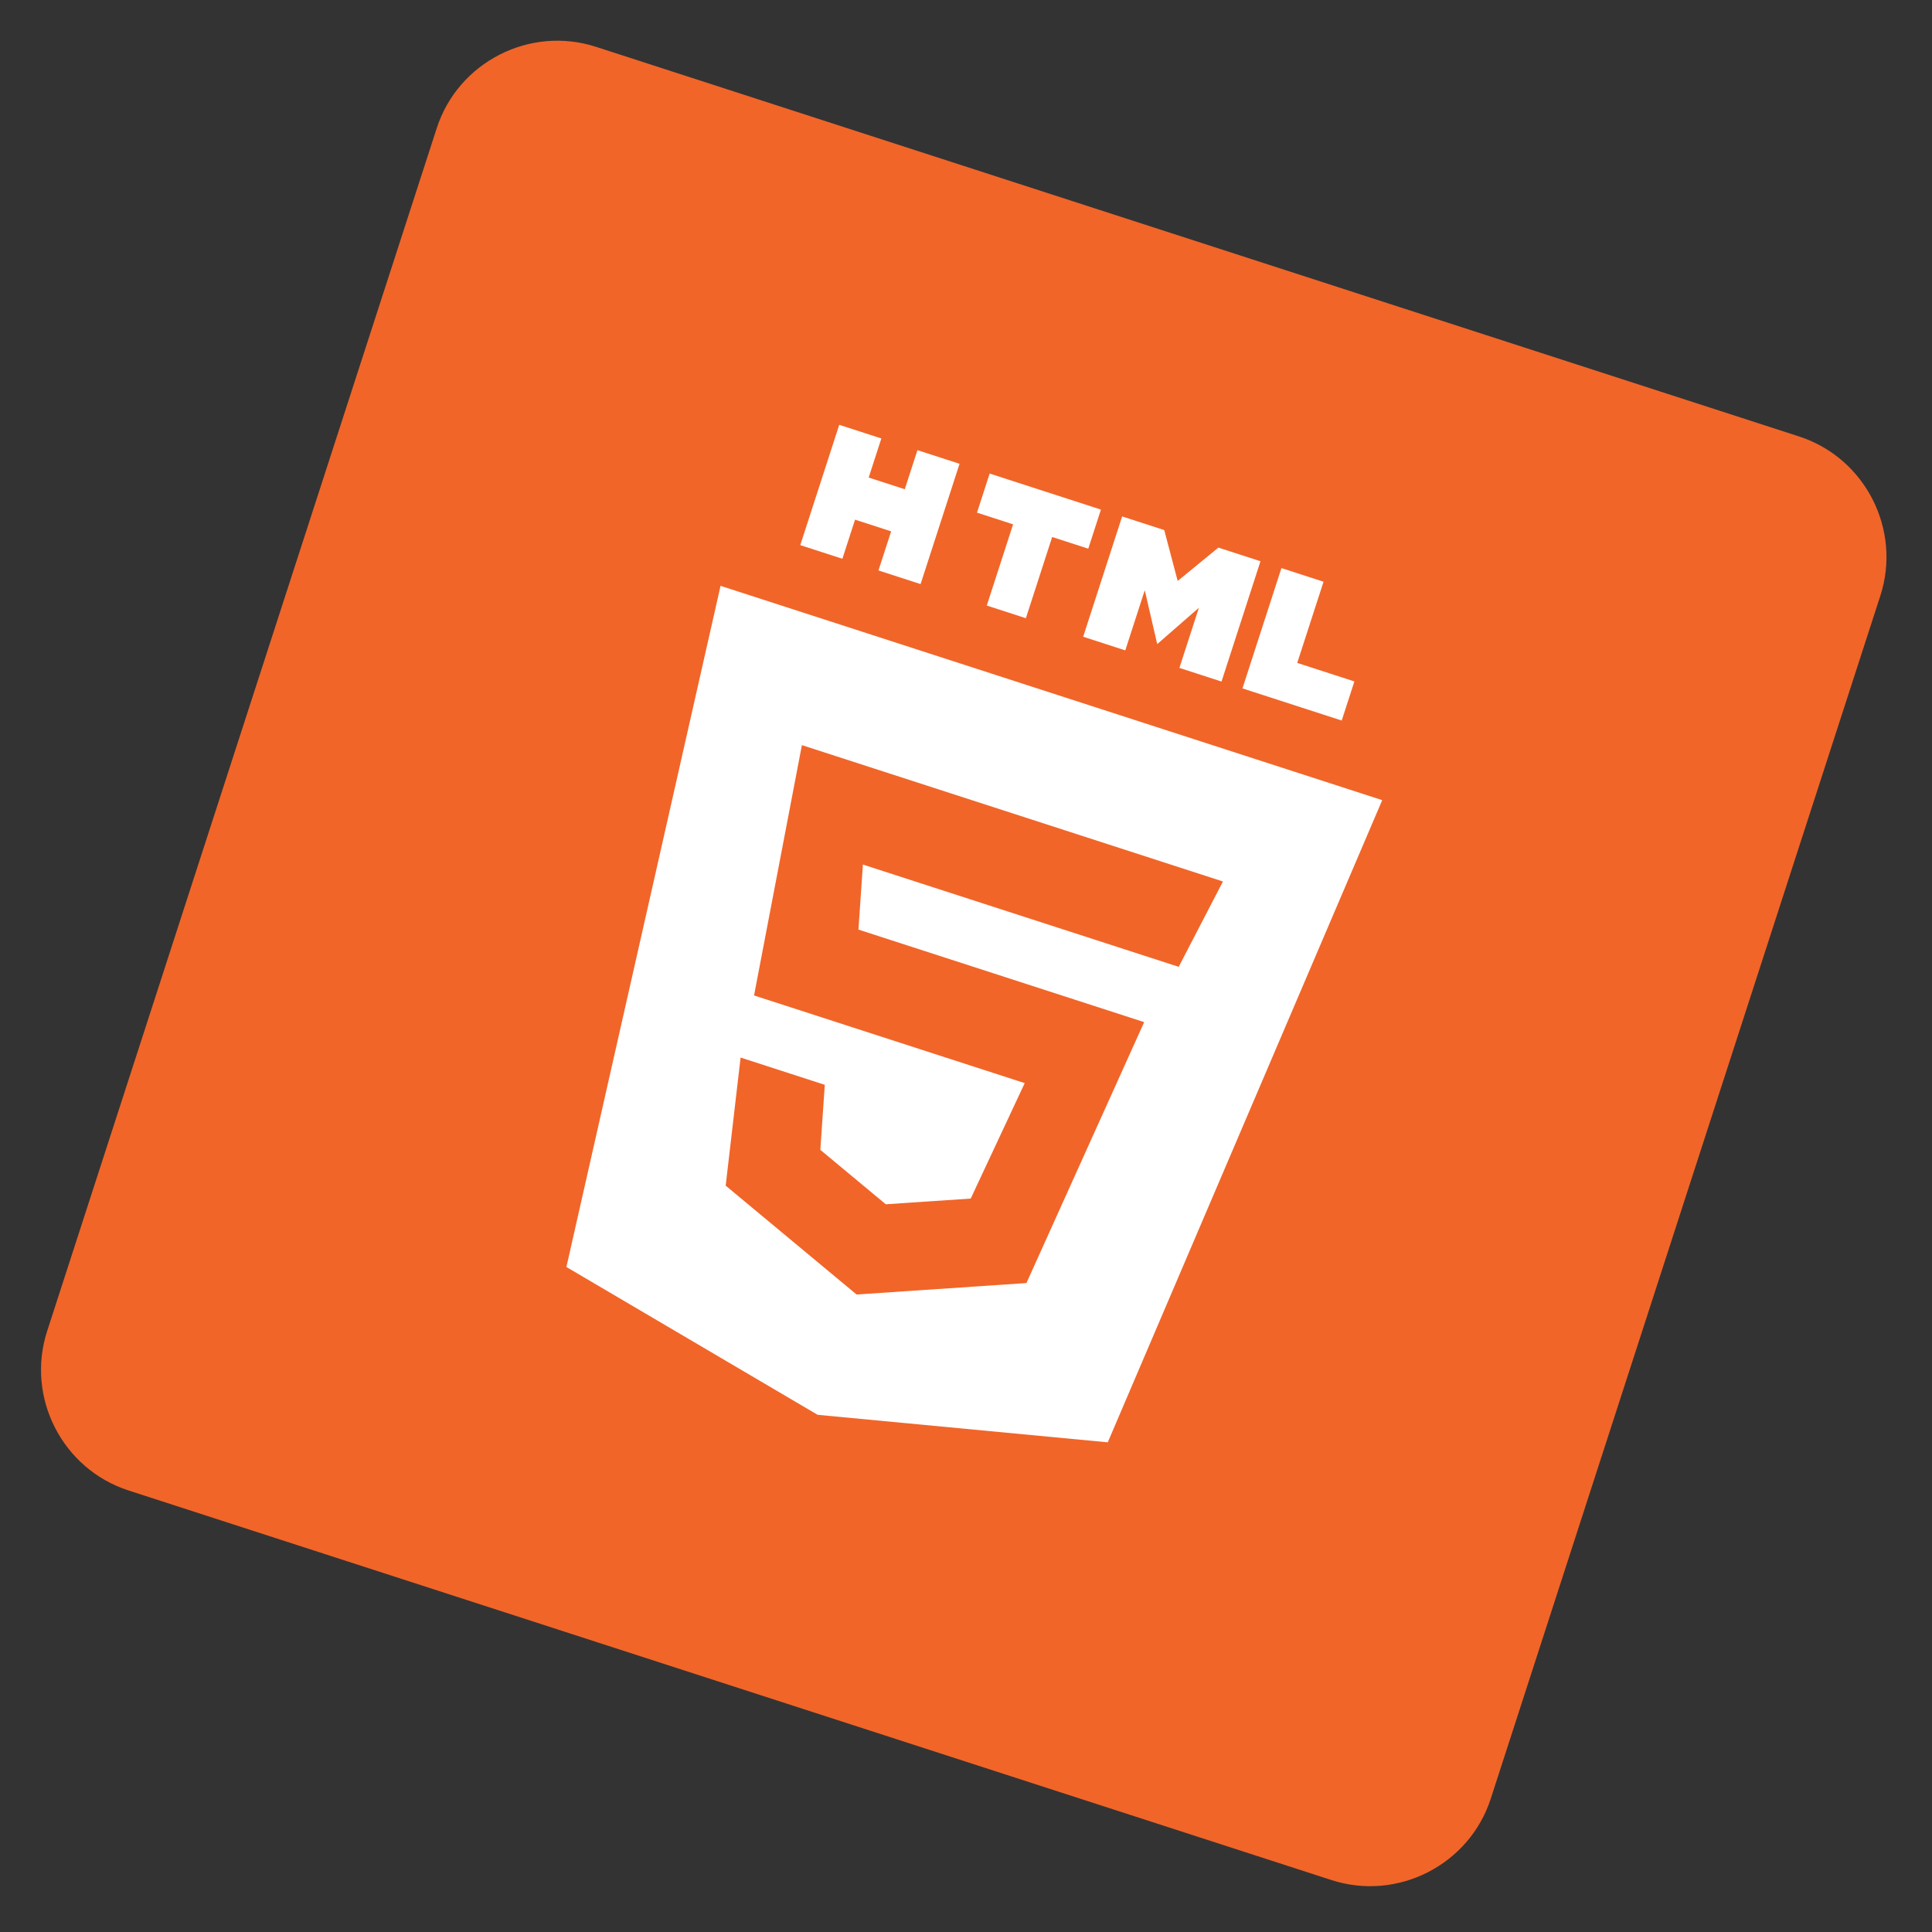 <svg width="98" height="98" viewBox="0 0 98 98" version="1.1" xmlns="http://www.w3.org/2000/svg" xmlns:xlink="http://www.w3.org/1999/xlink">
<rect x="0" y="0" width="98" height="98" fill="#333333" stroke="none"/>
<title>AAA</title>
<desc>Created using Figma</desc>
<g id="Canvas" transform="translate(-4233 627)">
<g id="Layer 1 2">
<g id="Vector">
<use xlink:href="#path0_fill" transform="matrix(0.951 0.308 -0.308 0.951 4257.13 -626.601)" fill="#F16529"/>
</g>
<g id="HTML 5">
<g id="Vector">
<use xlink:href="#path1_fill" transform="matrix(0.951 0.308 -0.308 0.951 4275.57 -605.451)" fill="#FFFFFF"/>
</g>
<g id="Vector">
<use xlink:href="#path2_fill" transform="matrix(0.951 0.308 -0.308 0.951 4283.2 -602.979)" fill="#FFFFFF"/>
</g>
<g id="Vector">
<use xlink:href="#path3_fill" transform="matrix(0.951 0.308 -0.308 0.951 4289.92 -600.804)" fill="#FFFFFF"/>
</g>
<g id="Vector">
<use xlink:href="#path4_fill" transform="matrix(0.951 0.308 -0.308 0.951 4298 -598.184)" fill="#FFFFFF"/>
</g>
<g id="Vector">
<use xlink:href="#path5_fill" transform="matrix(0.951 0.308 -0.308 0.951 4269.55 -597.283)" fill="#FFFFFF"/>
</g>
</g>
</g>
</g>
<defs>
<path id="path0_fill" d="M 70.583 0L 6.417 0C 2.888 0 0 2.888 0 6.417L 0 70.583C 0 74.112 2.888 77 6.417 77L 70.583 77C 74.112 77 77 74.112 77 70.583L 77 6.417C 77 2.888 74.112 0 70.583 0Z"/>
<path id="path1_fill" d="M 2.246 4.331L 4.171 4.331L 4.171 6.417L 6.417 6.417L 6.417 0L 4.171 0L 4.171 2.085L 2.246 2.085L 2.246 0L 0 0L 0 6.417L 2.246 6.417L 2.246 4.331Z"/>
<path id="path2_fill" d="M 1.925 6.417L 4.01 6.417L 4.01 2.085L 5.935 2.085L 5.935 0L 0 0L 0 2.085L 1.925 2.085L 1.925 6.417Z"/>
<path id="path3_fill" d="M 2.246 3.208L 3.69 5.615L 5.133 3.208L 5.133 6.417L 7.379 6.417L 7.379 0L 5.133 0L 3.69 2.246L 2.246 0L -6.11941e-07 0L -6.11941e-07 6.417L 2.246 6.417L 2.246 3.208Z"/>
<path id="path4_fill" d="M 5.294 4.331L 2.246 4.331L 2.246 0L 1.22388e-06 0L 1.22388e-06 6.417L 5.294 6.417L 5.294 4.331Z"/>
<path id="path5_fill" d="M 0 0L 3.208 35.292L 17.646 38.5L 32.083 35.292L 35.292 0L 0 0ZM 28.073 11.229L 17.646 11.229L 11.229 11.229L 12.031 14.438L 17.646 14.438L 27.271 14.438L 25.667 28.875L 17.646 32.083L 9.625 28.875L 8.342 22.458L 12.833 22.458L 13.635 25.667L 17.646 27.271L 21.656 25.667L 22.458 19.25L 17.646 19.25L 8.021 19.25L 6.417 6.417L 17.646 6.417L 28.875 6.417L 28.073 11.229Z"/>
</defs>
</svg>
